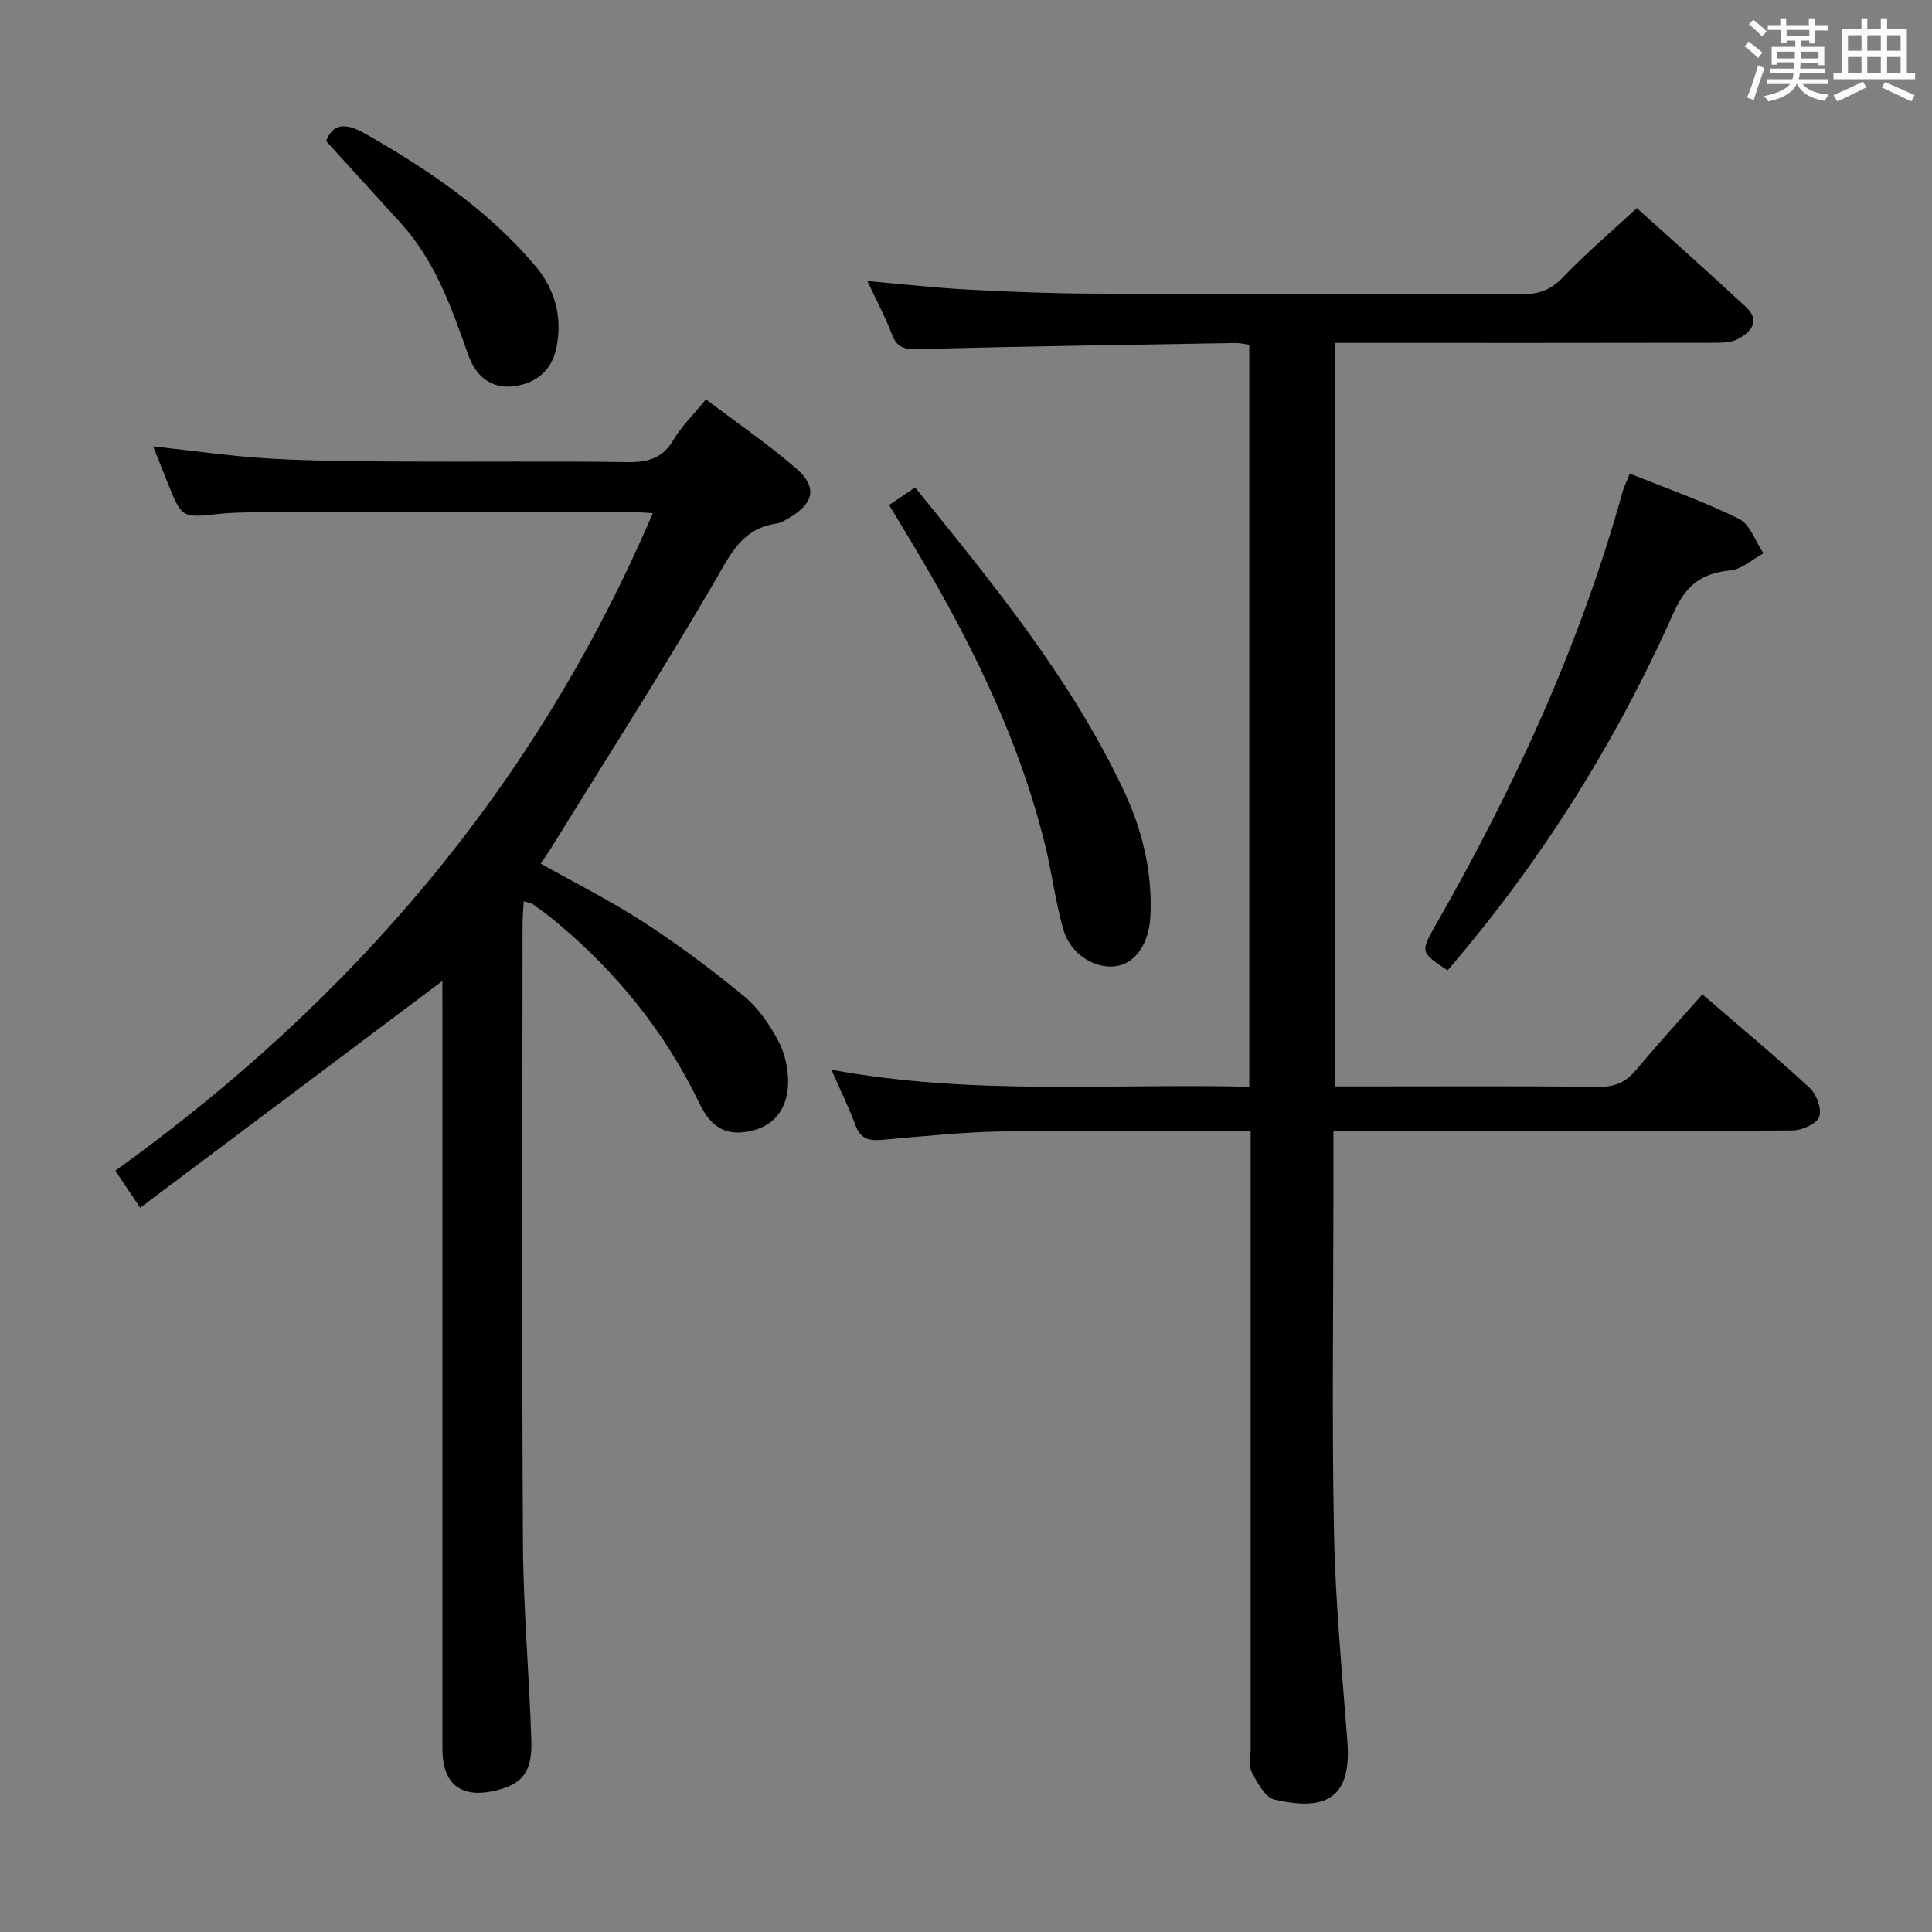 <svg enable-background="new 0 0 400 400" viewBox="0 0 400 400" xmlns="http://www.w3.org/2000/svg"><rect x="0" y="0" width="400" height="400" fill="#808080" stroke="none"/><path d="m361.2 9.6.8-1c.9.7 1.9 1.4 2.9 2.3l-.9 1.1c-1-1-2-1.8-2.8-2.4zm.5 10.6c.9-2.1 1.6-4.3 2.3-6.7.4.2.8.4 1.3.6-.7 2.1-1.5 4.3-2.2 6.6zm.4-15.2.9-.9c1 .8 2 1.6 2.8 2.4l-1 1c-.9-.9-1.8-1.7-2.7-2.5zm12.5-1.2h1.2v1.4h2.7v1.1h-2.7v2.7h-1.2v-.6h-1.8v1.3h4.9v3.8h-1.2v-.5h-3.7c0 .4-.1.9-.1 1.2h5.1v1h-5.2c0 .5-.1.9-.2 1.2h6v1h-5.2c1.1 1.3 2.9 2 5.5 2.2-.4.4-.7.8-.9 1.3-2.9-.5-4.8-1.6-5.7-3.5h-.1c-.8 1.7-2.7 2.9-5.9 3.6-.2-.4-.6-.8-.9-1.1 2.8-.6 4.6-1.4 5.4-2.5h-4.8v-1h5.3c.1-.3.2-.7.2-1.2h-4.9v-1h5c0-.4 0-.8.1-1.3h-3.5v.5h-1.2v-3.7h4.9v-1.3h-1.8v.5h-1.2v-2.7h-2.7v-1h2.6v-1.4h1.2v1.4h4.7v-1.4zm-6.6 8.3h3.6c0-.4 0-.9 0-1.4h-3.6zm1.9-4.6h4.7v-1.3h-4.7zm6.6 3.2h-3.7v1.4h3.7z" fill="#fbfafc"/><path d="m385.3 3.8h1.3v2.2h2.8v-2.2h1.3v2.2h4.1v9.1h1.7v1.3h-16.9v-1.3h1.7v-9.1h4.1v-2.2zm.4 13.1.7 1.2c-1.8.9-3.8 1.9-6 2.9-.2-.4-.5-.8-.8-1.3 2.3-1 4.3-1.9 6.1-2.8zm-3.1-6.4h2.8v-3.2h-2.8zm0 4.6h2.8v-3.3h-2.8zm4-4.6h2.8v-3.2h-2.8zm0 4.6h2.8v-3.3h-2.8zm3.7 1.9c2.1.9 4.1 1.8 6.1 2.7l-.7 1.3c-2.2-1.1-4.2-2-6.1-2.9zm3.2-9.7h-2.8v3.2h2.8v-3.1zm-2.8 7.8h2.8v-3.3h-2.8z" fill="#fbfafc"/><g fill="#010000"><path d="m276.07 234.17v13.26c0 23.33-.34 46.66.12 69.98.29 14.44 1.69 28.86 2.78 43.28.96 12.62-5.65 14.06-15.11 11.9-1.95-.44-3.57-3.54-4.72-5.73-.69-1.32-.2-3.27-.2-4.93 0-40.33 0-80.65 0-120.98 0-1.99 0-3.98 0-6.78-2.03 0-3.78 0-5.54 0-15.33 0-30.66-.2-45.99.08-8.29.15-16.57 1.03-24.85 1.75-2.64.23-4.4-.22-5.42-2.97-1.31-3.54-2.98-6.94-5.01-11.56 29.27 5.41 57.78 2.81 86.52 3.53 0-51.47 0-102.38 0-153.61-.93-.13-1.87-.38-2.81-.37-21.97.37-43.94.69-65.91 1.26-2.75.07-4.23-.33-5.26-3.03-1.39-3.67-3.26-7.15-5.09-11.06 7.37.64 14.11 1.41 20.86 1.77 8.63.46 17.29.8 25.93.83 29.66.1 59.32-.01 88.98.1 3.43.01 5.82-.95 8.24-3.48 4.69-4.9 9.88-9.31 15.3-14.33 7.11 6.42 14.93 13.36 22.58 20.47 3.09 2.87 1.05 5.21-1.64 6.64-1.49.79-3.52.78-5.31.78-24.14.05-48.31.03-72.47.03-1.8 0-3.6 0-5.69 0v153.93h4.75c16.66 0 33.33-.1 49.99.08 3.34.04 5.57-1.02 7.66-3.52 4.37-5.23 8.97-10.26 13.7-15.62 7.53 6.5 15.05 12.75 22.23 19.38 1.42 1.31 2.55 4.42 1.95 5.99-.56 1.47-3.59 2.8-5.54 2.81-29.49.17-58.99.12-88.48.12-1.97 0-3.94 0-6.55 0z"/><path d="m91.59 203.1c-21.08 15.81-41.62 31.23-62.57 46.95-2.12-3.16-3.56-5.31-5.14-7.67 49.21-35.39 87.16-79.79 111.28-136.14-1.92-.1-3.2-.23-4.49-.23-25.99.01-51.98.03-77.97.07-2.5 0-5.01.06-7.48.33-7.58.81-7.57.85-10.48-6.37-.99-2.45-1.96-4.9-3.04-7.62 8.17.88 15.97 2.03 23.81 2.5 9.12.54 18.28.59 27.43.64 15.66.09 31.32-.11 46.98.12 4.22.06 7.27-.78 9.53-4.63 1.65-2.82 4.1-5.17 6.71-8.36 6.37 4.82 12.8 9.22 18.66 14.28 4.46 3.86 3.73 7.22-1.38 10.22-.86.5-1.77 1.08-2.72 1.22-7.21 1.03-9.59 6.56-12.85 12.15-10.89 18.64-22.53 36.84-33.89 55.21-.6.96-1.26 1.88-2.04 3.02 7.26 4.09 14.53 7.72 21.29 12.12 7.23 4.7 14.2 9.88 20.85 15.37 2.98 2.46 5.36 5.97 7.16 9.44 1.38 2.65 2.06 6.03 1.91 9.03-.23 4.61-2.67 8.25-7.55 9.37-5.05 1.16-8.29-.46-10.82-5.73-7.12-14.81-17.22-27.22-29.81-37.67-1.53-1.27-3.16-2.44-4.78-3.6-.36-.25-.89-.26-1.76-.5-.09 1.79-.24 3.37-.24 4.96-.01 42.65-.16 85.3.08 127.95.08 13.62 1.31 27.23 1.74 40.86.21 6.43-1.85 8.95-7.2 10.28-7.28 1.81-11.21-1.18-11.21-8.62-.01-50.98 0-101.96 0-152.94-.01-1.93-.01-3.87-.01-6.01z"/><path d="m337.44 98.05c7.71 3.11 15.38 5.79 22.6 9.37 2.3 1.14 3.4 4.69 5.06 7.14-2.27 1.23-4.46 3.3-6.83 3.53-5.99.6-9.21 3.01-11.84 8.92-11.96 26.86-27.52 51.57-46.73 73.9-5.63-3.75-5.67-3.77-2.36-9.57 16.21-28.36 29.8-57.86 38.57-89.43.3-1.1.83-2.12 1.53-3.86z"/><path d="m184.08 104.56c1.93-1.3 3.57-2.41 5.39-3.64 15.98 19.77 32.04 39.3 43 62.34 3.98 8.36 6.18 17.15 5.7 26.51-.28 5.52-3.02 9.6-6.99 10.25-4.37.71-9.54-2.41-11.01-7.52-1.65-5.72-2.36-11.7-3.78-17.49-5.66-23-16.23-43.83-28.39-63.96-1.27-2.09-2.54-4.21-3.92-6.49z"/><path d="m67.5 29.19c1.24-3.03 3.3-4.25 8.04-1.55 13.11 7.47 25.46 15.79 35.28 27.4 4.07 4.82 5.61 10.45 4.44 16.7-.91 4.86-4.13 7.59-8.8 8.22-4.83.65-7.99-2.16-9.5-6.44-3.44-9.75-6.84-19.47-13.97-27.31-5.03-5.54-10.08-11.07-15.49-17.02z"/></g></svg>